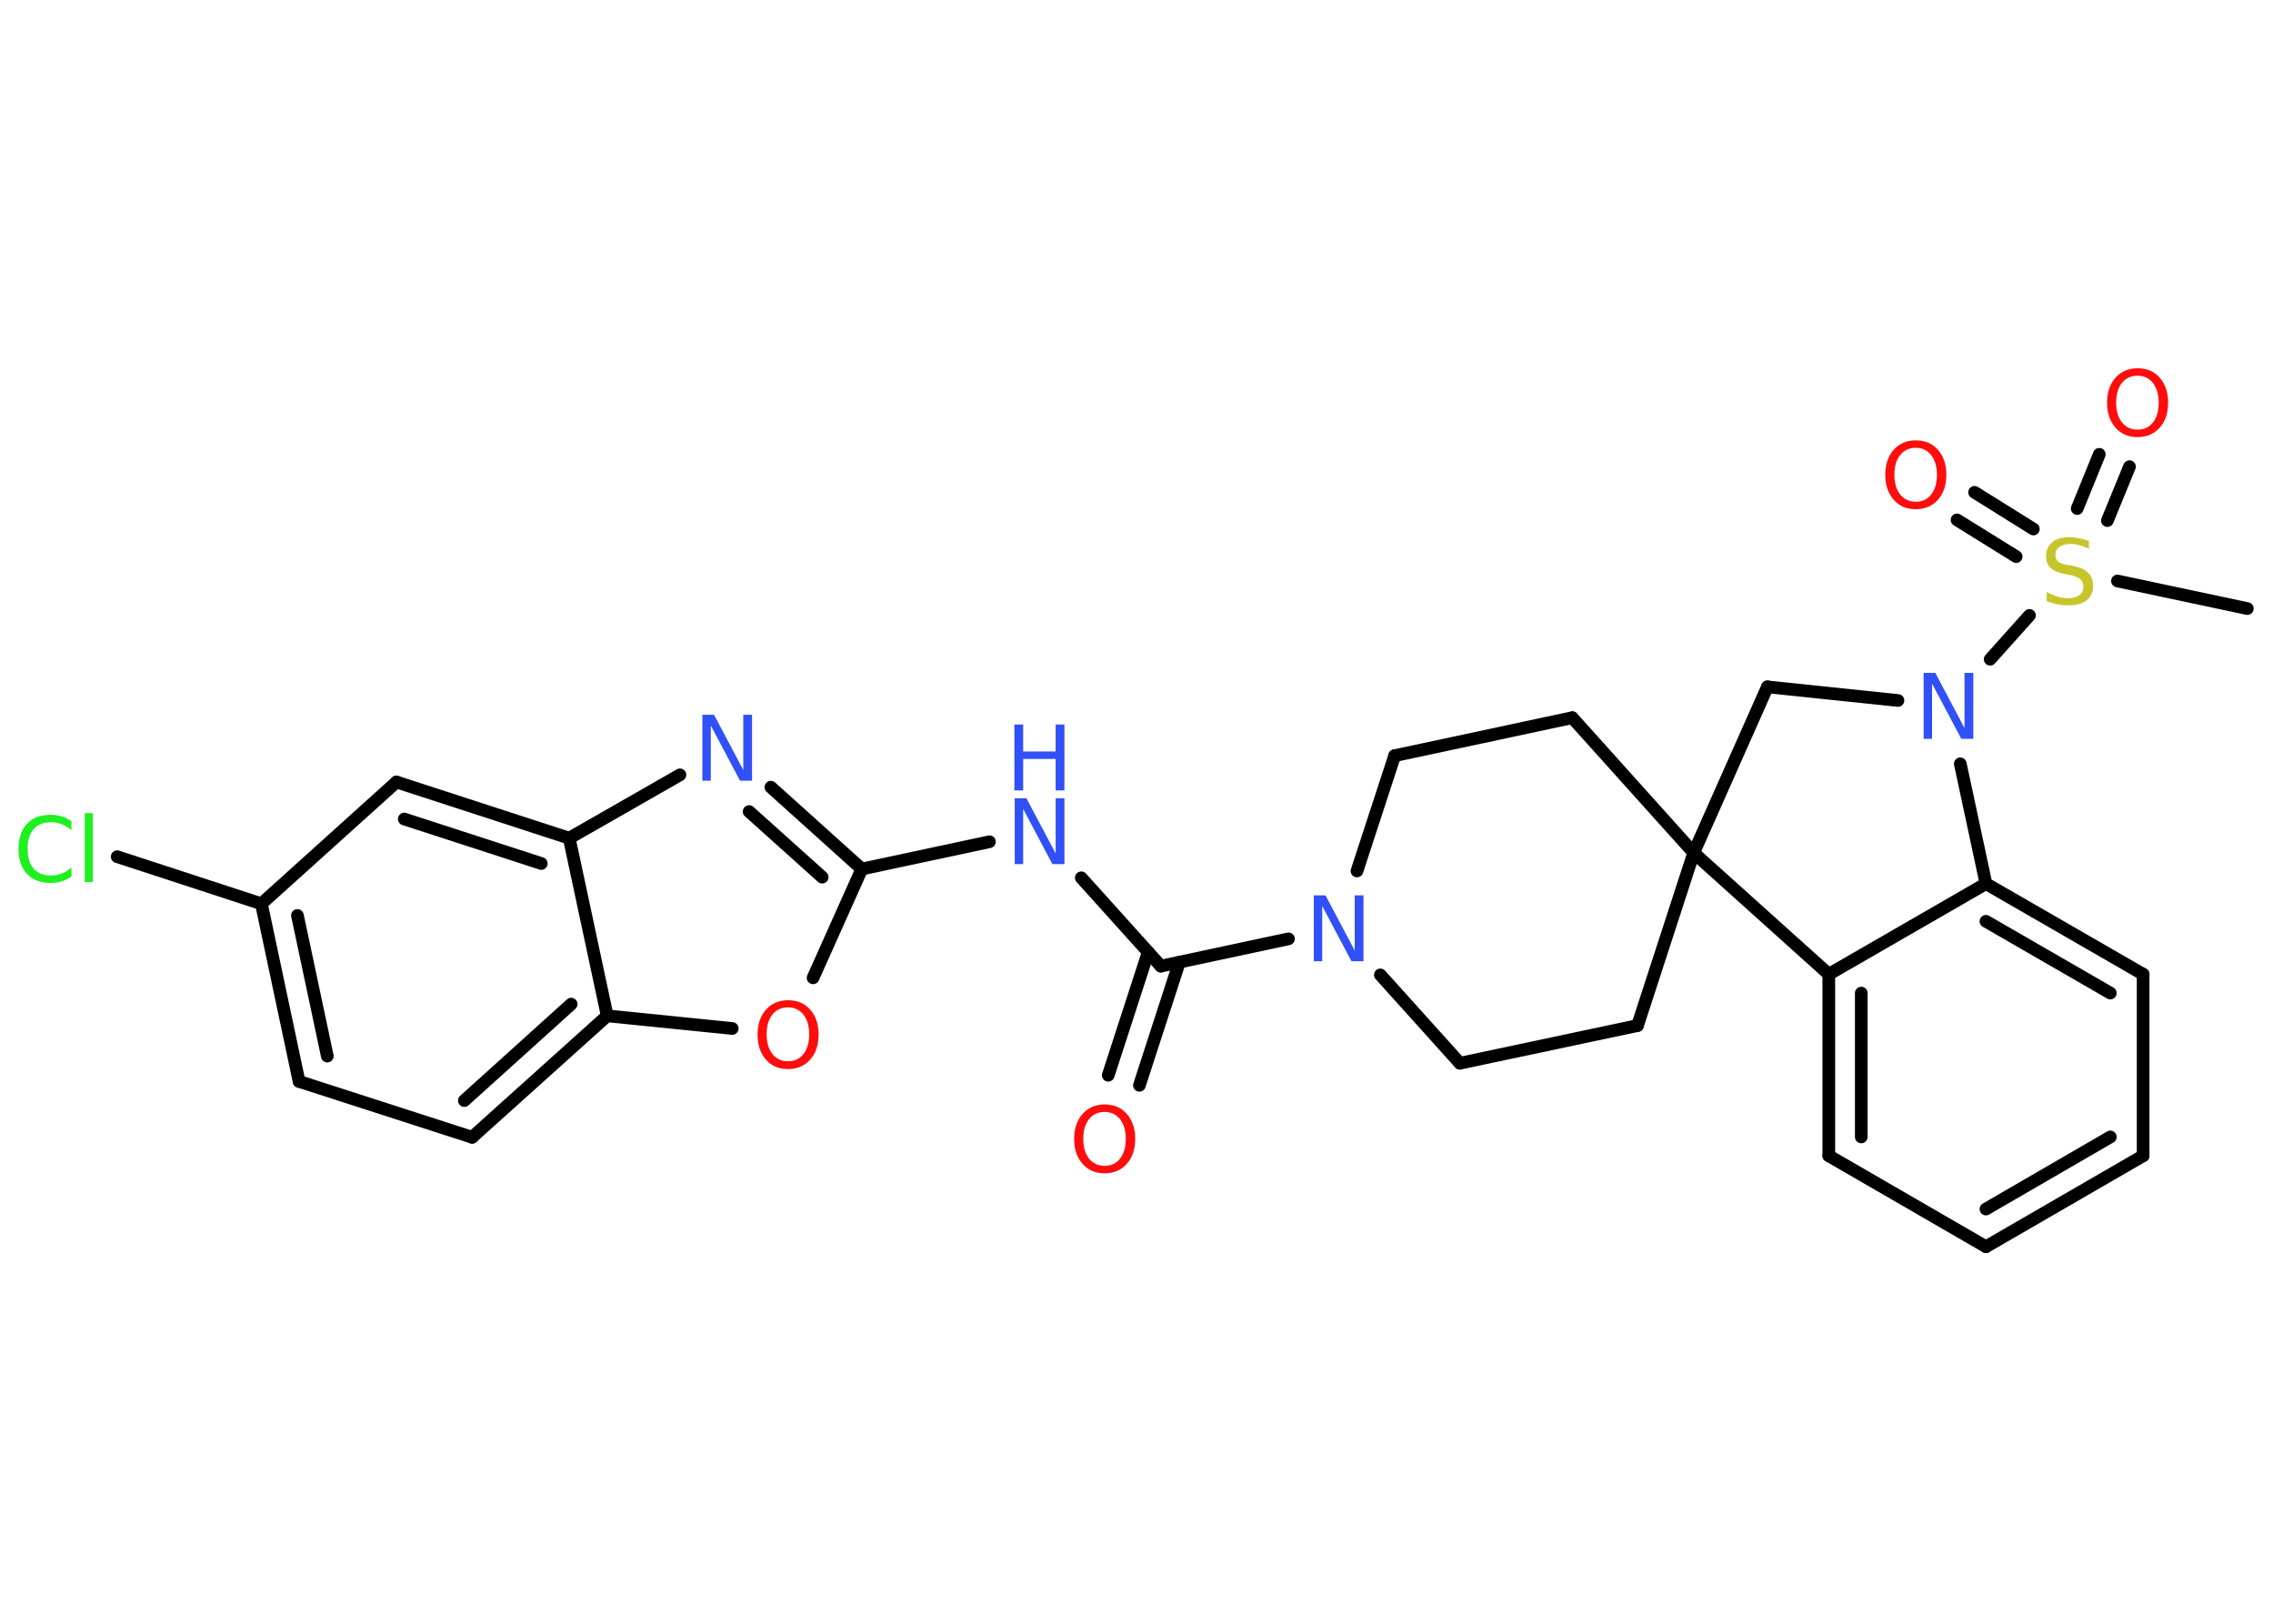 <?xml version='1.0' encoding='UTF-8'?>
<!DOCTYPE svg PUBLIC "-//W3C//DTD SVG 1.1//EN" "http://www.w3.org/Graphics/SVG/1.1/DTD/svg11.dtd">
<svg version='1.2' xmlns='http://www.w3.org/2000/svg' xmlns:xlink='http://www.w3.org/1999/xlink' width='70.0mm' height='50.0mm' viewBox='0 0 70.0 50.0'>
  <desc>Generated by the Chemistry Development Kit (http://github.com/cdk)</desc>
  <g stroke-linecap='round' stroke-linejoin='round' stroke='#000000' stroke-width='.39' fill='#3050F8'>
    <rect x='.0' y='.0' width='70.0' height='50.0' fill='#FFFFFF' stroke='none'/>
    <g id='mol1' class='mol'>
      <line id='mol1bnd1' class='bond' x1='69.21' y1='18.74' x2='65.21' y2='17.89'/>
      <g id='mol1bnd2' class='bond'>
        <line x1='63.97' y1='15.66' x2='64.65' y2='13.99'/>
        <line x1='64.9' y1='16.03' x2='65.58' y2='14.37'/>
      </g>
      <g id='mol1bnd3' class='bond'>
        <line x1='62.09' y1='17.14' x2='60.27' y2='16.01'/>
        <line x1='62.62' y1='16.29' x2='60.81' y2='15.16'/>
      </g>
      <line id='mol1bnd4' class='bond' x1='62.5' y1='18.95' x2='61.29' y2='20.3'/>
      <line id='mol1bnd5' class='bond' x1='58.45' y1='21.57' x2='54.43' y2='21.15'/>
      <line id='mol1bnd6' class='bond' x1='54.43' y1='21.15' x2='52.16' y2='26.26'/>
      <line id='mol1bnd7' class='bond' x1='52.16' y1='26.26' x2='50.43' y2='31.58'/>
      <line id='mol1bnd8' class='bond' x1='50.43' y1='31.58' x2='44.96' y2='32.74'/>
      <line id='mol1bnd9' class='bond' x1='44.96' y1='32.74' x2='42.51' y2='30.02'/>
      <line id='mol1bnd10' class='bond' x1='39.68' y1='28.91' x2='35.75' y2='29.75'/>
      <g id='mol1bnd11' class='bond'>
        <line x1='36.32' y1='29.63' x2='35.09' y2='33.42'/>
        <line x1='35.36' y1='29.32' x2='34.13' y2='33.11'/>
      </g>
      <line id='mol1bnd12' class='bond' x1='35.75' y1='29.75' x2='33.3' y2='27.03'/>
      <line id='mol1bnd13' class='bond' x1='30.47' y1='25.92' x2='26.54' y2='26.76'/>
      <g id='mol1bnd14' class='bond'>
        <line x1='26.54' y1='26.76' x2='23.74' y2='24.24'/>
        <line x1='25.32' y1='27.01' x2='23.07' y2='24.99'/>
      </g>
      <line id='mol1bnd15' class='bond' x1='20.94' y1='23.86' x2='17.53' y2='25.81'/>
      <g id='mol1bnd16' class='bond'>
        <line x1='17.53' y1='25.81' x2='12.21' y2='24.08'/>
        <line x1='16.67' y1='26.59' x2='12.45' y2='25.22'/>
      </g>
      <line id='mol1bnd17' class='bond' x1='12.21' y1='24.08' x2='8.05' y2='27.83'/>
      <line id='mol1bnd18' class='bond' x1='8.05' y1='27.83' x2='3.61' y2='26.38'/>
      <g id='mol1bnd19' class='bond'>
        <line x1='8.05' y1='27.83' x2='9.21' y2='33.3'/>
        <line x1='9.16' y1='28.19' x2='10.08' y2='32.52'/>
      </g>
      <line id='mol1bnd20' class='bond' x1='9.21' y1='33.3' x2='14.54' y2='35.02'/>
      <g id='mol1bnd21' class='bond'>
        <line x1='14.54' y1='35.02' x2='18.7' y2='31.28'/>
        <line x1='14.3' y1='33.89' x2='17.59' y2='30.92'/>
      </g>
      <line id='mol1bnd22' class='bond' x1='17.53' y1='25.81' x2='18.7' y2='31.28'/>
      <line id='mol1bnd23' class='bond' x1='18.7' y1='31.28' x2='22.55' y2='31.67'/>
      <line id='mol1bnd24' class='bond' x1='26.54' y1='26.76' x2='25.04' y2='30.11'/>
      <line id='mol1bnd25' class='bond' x1='41.79' y1='26.82' x2='42.95' y2='23.27'/>
      <line id='mol1bnd26' class='bond' x1='42.95' y1='23.27' x2='48.42' y2='22.1'/>
      <line id='mol1bnd27' class='bond' x1='52.16' y1='26.26' x2='48.42' y2='22.1'/>
      <line id='mol1bnd28' class='bond' x1='52.16' y1='26.26' x2='56.32' y2='30.0'/>
      <g id='mol1bnd29' class='bond'>
        <line x1='56.32' y1='30.0' x2='56.32' y2='35.59'/>
        <line x1='57.32' y1='30.58' x2='57.32' y2='35.01'/>
      </g>
      <line id='mol1bnd30' class='bond' x1='56.32' y1='35.59' x2='61.16' y2='38.39'/>
      <g id='mol1bnd31' class='bond'>
        <line x1='61.16' y1='38.39' x2='66.0' y2='35.59'/>
        <line x1='61.16' y1='37.23' x2='64.99' y2='35.01'/>
      </g>
      <line id='mol1bnd32' class='bond' x1='66.0' y1='35.59' x2='66.0' y2='30.0'/>
      <g id='mol1bnd33' class='bond'>
        <line x1='66.0' y1='30.0' x2='61.16' y2='27.21'/>
        <line x1='64.99' y1='30.58' x2='61.16' y2='28.37'/>
      </g>
      <line id='mol1bnd34' class='bond' x1='56.32' y1='30.0' x2='61.16' y2='27.21'/>
      <line id='mol1bnd35' class='bond' x1='60.37' y1='23.52' x2='61.16' y2='27.21'/>
      <path id='mol1atm2' class='atom' d='M64.33 16.63v.27q-.15 -.07 -.29 -.11q-.14 -.04 -.27 -.04q-.22 .0 -.35 .09q-.12 .09 -.12 .25q.0 .13 .08 .2q.08 .07 .31 .11l.17 .03q.3 .06 .45 .21q.15 .15 .15 .4q.0 .29 -.2 .45q-.2 .15 -.58 .15q-.14 .0 -.31 -.03q-.16 -.03 -.34 -.1v-.28q.17 .09 .33 .14q.16 .05 .31 .05q.24 .0 .36 -.09q.13 -.09 .13 -.26q.0 -.15 -.09 -.23q-.09 -.08 -.3 -.13l-.17 -.03q-.31 -.06 -.45 -.19q-.14 -.13 -.14 -.36q.0 -.27 .19 -.43q.19 -.16 .52 -.16q.14 .0 .29 .03q.15 .03 .3 .08z' stroke='none' fill='#C6C62C'/>
      <path id='mol1atm3' class='atom' d='M65.83 11.57q-.3 .0 -.48 .22q-.18 .22 -.18 .61q.0 .38 .18 .61q.18 .22 .48 .22q.3 .0 .47 -.22q.18 -.22 .18 -.61q.0 -.38 -.18 -.61q-.18 -.22 -.47 -.22zM65.83 11.34q.43 .0 .68 .29q.26 .29 .26 .77q.0 .48 -.26 .77q-.26 .29 -.68 .29q-.43 .0 -.68 -.29q-.26 -.29 -.26 -.77q.0 -.48 .26 -.77q.26 -.29 .68 -.29z' stroke='none' fill='#FF0D0D'/>
      <path id='mol1atm4' class='atom' d='M59.0 13.79q-.3 .0 -.48 .22q-.18 .22 -.18 .61q.0 .38 .18 .61q.18 .22 .48 .22q.3 .0 .47 -.22q.18 -.22 .18 -.61q.0 -.38 -.18 -.61q-.18 -.22 -.47 -.22zM59.0 13.56q.43 .0 .68 .29q.26 .29 .26 .77q.0 .48 -.26 .77q-.26 .29 -.68 .29q-.43 .0 -.68 -.29q-.26 -.29 -.26 -.77q.0 -.48 .26 -.77q.26 -.29 .68 -.29z' stroke='none' fill='#FF0D0D'/>
      <path id='mol1atm5' class='atom' d='M59.23 20.72h.37l.9 1.7v-1.7h.27v2.03h-.37l-.9 -1.7v1.7h-.26v-2.03z' stroke='none'/>
      <path id='mol1atm10' class='atom' d='M40.45 27.57h.37l.9 1.7v-1.7h.27v2.03h-.37l-.9 -1.7v1.7h-.26v-2.03z' stroke='none'/>
      <path id='mol1atm12' class='atom' d='M34.02 34.24q-.3 .0 -.48 .22q-.18 .22 -.18 .61q.0 .38 .18 .61q.18 .22 .48 .22q.3 .0 .47 -.22q.18 -.22 .18 -.61q.0 -.38 -.18 -.61q-.18 -.22 -.47 -.22zM34.02 34.01q.43 .0 .68 .29q.26 .29 .26 .77q.0 .48 -.26 .77q-.26 .29 -.68 .29q-.43 .0 -.68 -.29q-.26 -.29 -.26 -.77q.0 -.48 .26 -.77q.26 -.29 .68 -.29z' stroke='none' fill='#FF0D0D'/>
      <g id='mol1atm13' class='atom'>
        <path d='M31.24 24.58h.37l.9 1.7v-1.7h.27v2.03h-.37l-.9 -1.7v1.7h-.26v-2.03z' stroke='none'/>
        <path d='M31.24 22.31h.27v.83h1.0v-.83h.27v2.03h-.27v-.97h-1.0v.97h-.27v-2.03z' stroke='none'/>
      </g>
      <path id='mol1atm15' class='atom' d='M21.62 22.01h.37l.9 1.7v-1.7h.27v2.03h-.37l-.9 -1.7v1.7h-.26v-2.03z' stroke='none'/>
      <path id='mol1atm19' class='atom' d='M2.2 25.28v.29q-.14 -.13 -.3 -.19q-.16 -.06 -.33 -.06q-.35 .0 -.53 .21q-.19 .21 -.19 .61q.0 .4 .19 .61q.19 .21 .53 .21q.18 .0 .33 -.06q.16 -.06 .3 -.19v.28q-.14 .1 -.3 .15q-.16 .05 -.34 .05q-.46 .0 -.73 -.28q-.26 -.28 -.26 -.77q.0 -.49 .26 -.77q.26 -.28 .73 -.28q.18 .0 .34 .05q.16 .05 .3 .15zM2.61 25.04h.25v2.12h-.25v-2.12z' stroke='none' fill='#1FF01F'/>
      <path id='mol1atm23' class='atom' d='M24.27 31.02q-.3 .0 -.48 .22q-.18 .22 -.18 .61q.0 .38 .18 .61q.18 .22 .48 .22q.3 .0 .47 -.22q.18 -.22 .18 -.61q.0 -.38 -.18 -.61q-.18 -.22 -.47 -.22zM24.27 30.8q.43 .0 .68 .29q.26 .29 .26 .77q.0 .48 -.26 .77q-.26 .29 -.68 .29q-.43 .0 -.68 -.29q-.26 -.29 -.26 -.77q.0 -.48 .26 -.77q.26 -.29 .68 -.29z' stroke='none' fill='#FF0D0D'/>
    </g>
  </g>
</svg>
